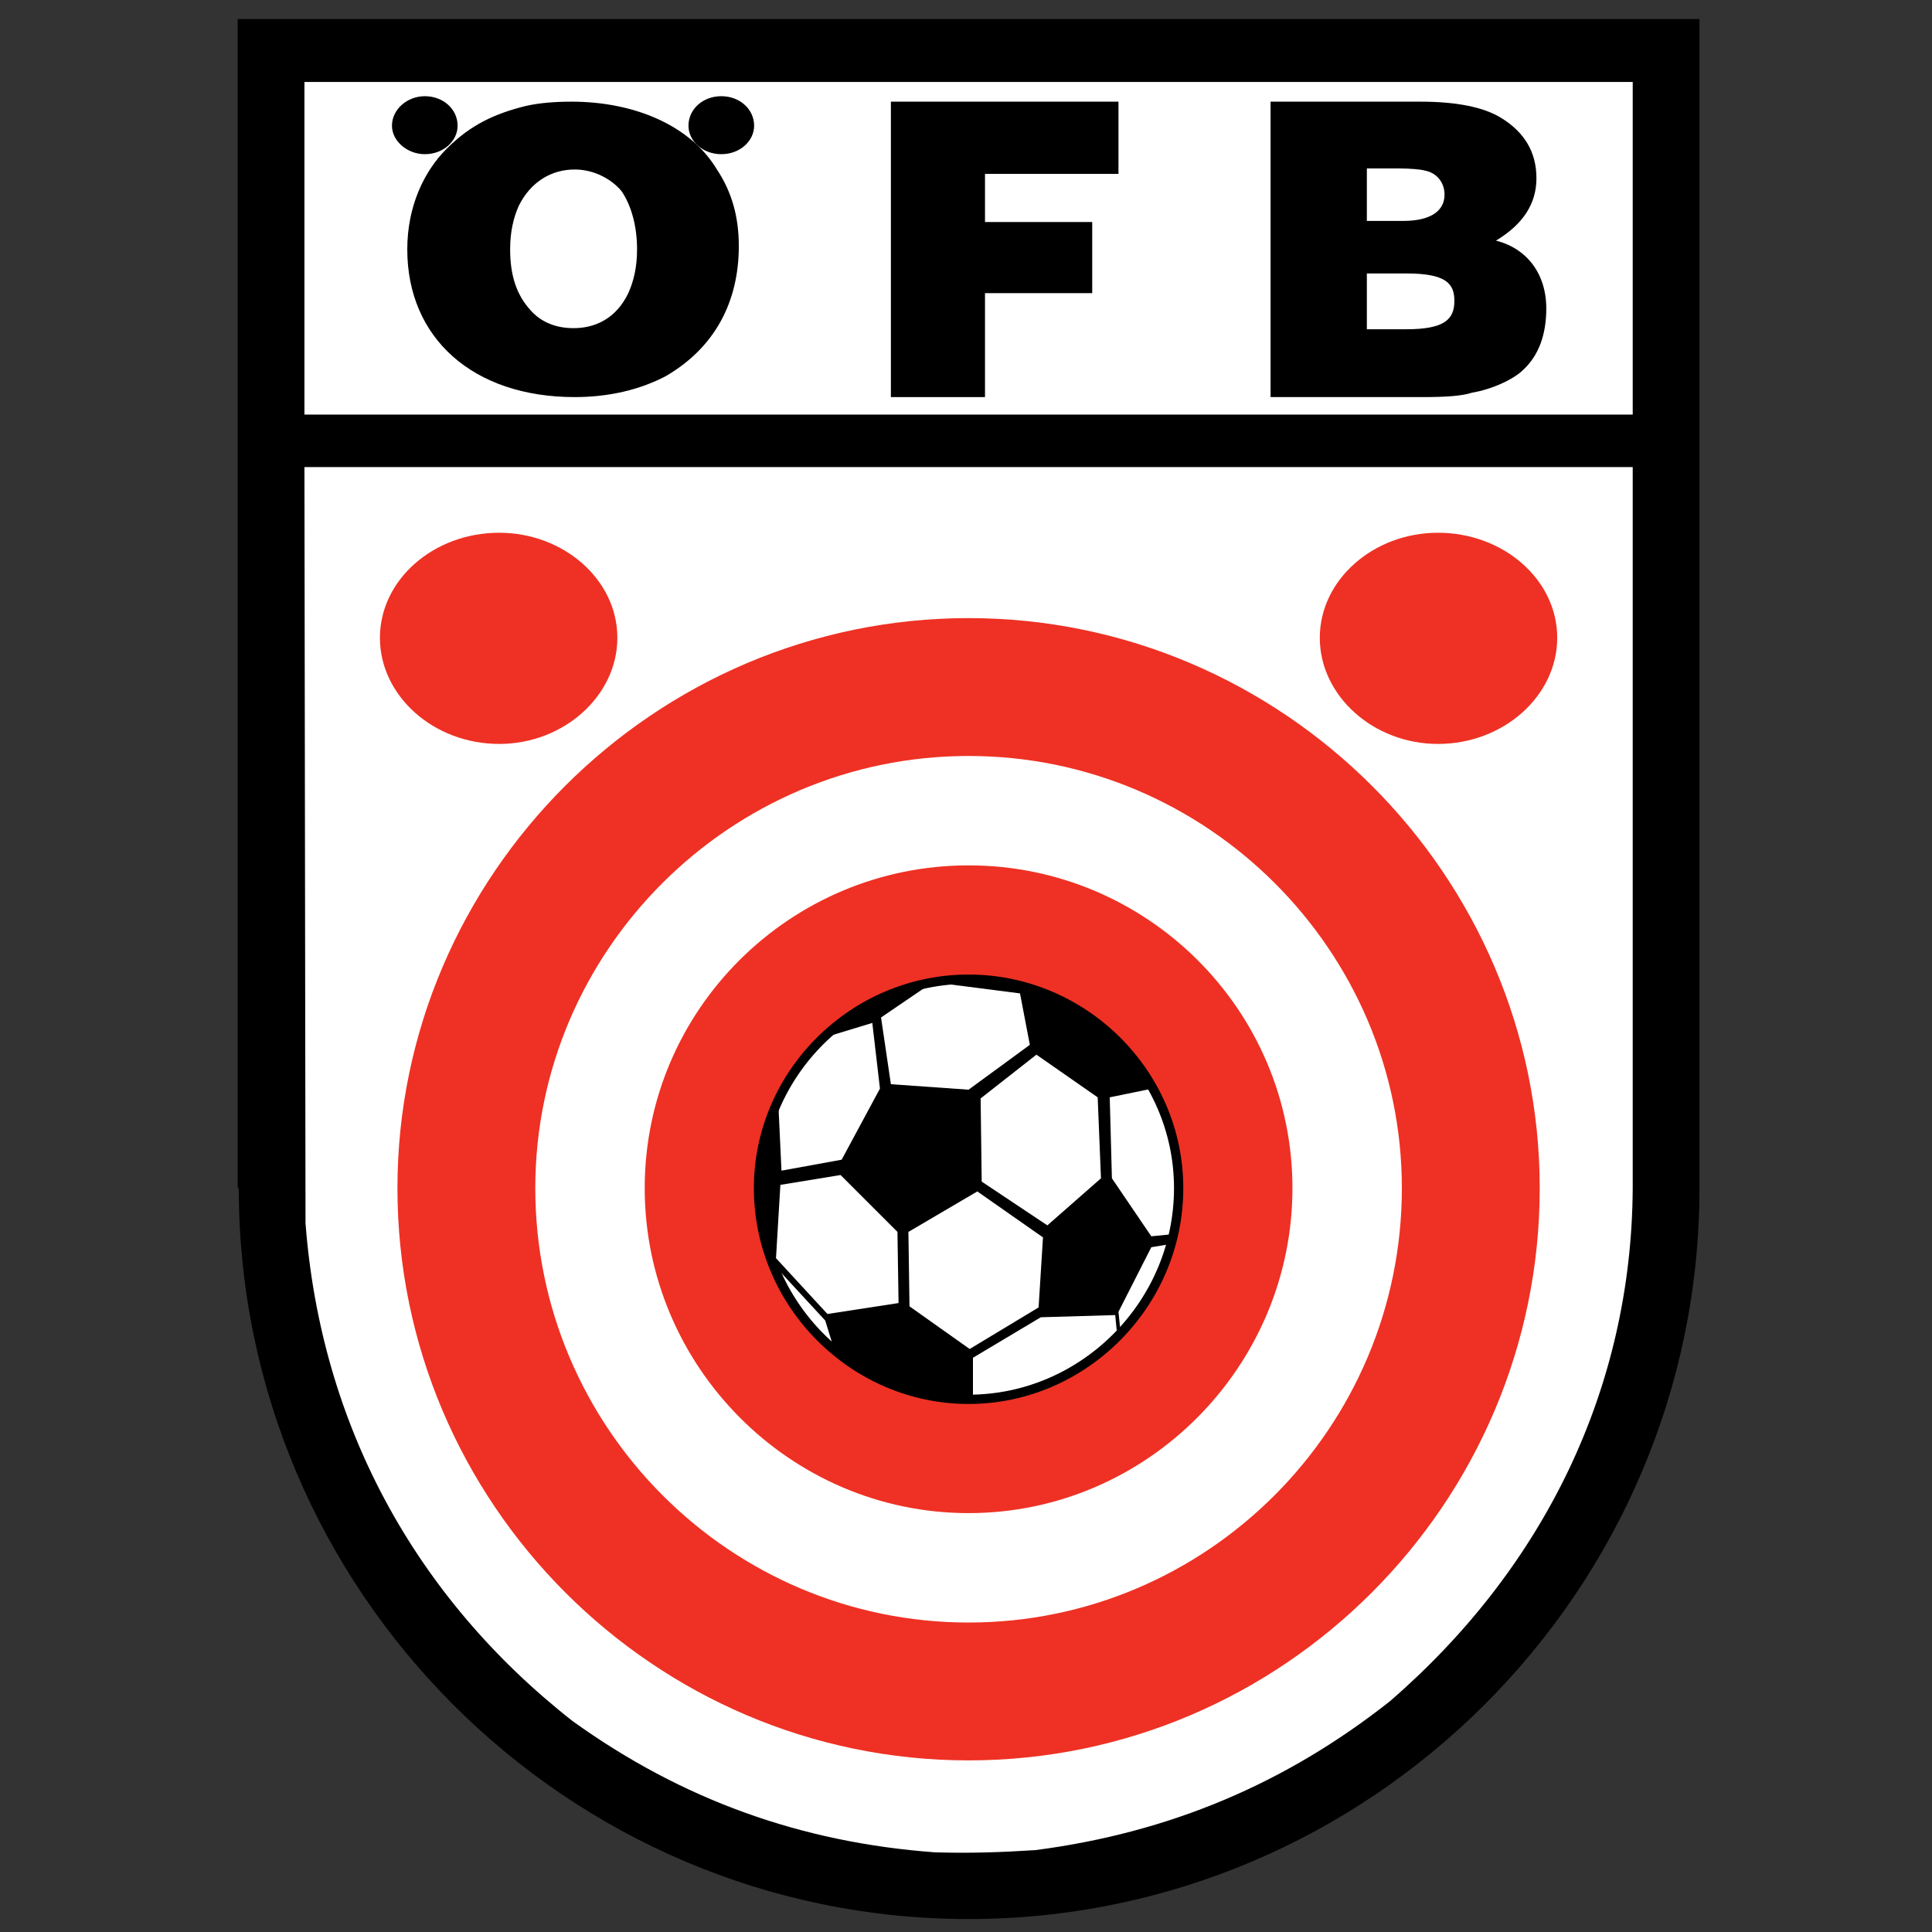 <svg enable-background="new 0 0 660 660" viewBox="0 0 660 660" xmlns="http://www.w3.org/2000/svg"><rect x="0" y="0" width="660" height="660" fill="#333333" stroke="none"/><path d="M 81.196 6.5 h 499.368 v 399.39 c 0 137.55 -112.507 249.683 -249.68 249.683 C 193.703 655.573 81.57 543.44 81.57 405.89 h -.374 V 6.5 z"/><path d="M 557.761 405.89 c -.368 68.401 -30.271 129.704 -82.975 175.306 c -35.509 28.03 -75.127 44.85 -121.105 50.833 c -11.589 .747 -22.797 1.121 -34.388 .747 c -45.602 -3.364 -86.341 -17.943 -123.72 -44.853 c -53.826 -42.24 -85.966 -101.298 -91.205 -170.073 L 104 159.569 h 453.76 V 405.89 z" fill="#fff"/><path d="M 330.884 601.377 c 107.274 0 195.11 -87.837 195.11 -195.488 c 0 -106.897 -87.836 -194.735 -195.11 -194.735 c -107.274 0 -195.113 87.837 -195.113 194.735 C 135.771 513.54 223.61 601.377 330.884 601.377 z" fill="#ee3124"/><path d="M 330.884 554.281 c 81.478 0 148.014 -66.53 148.014 -148.391 c 0 -81.109 -66.536 -147.639 -148.014 -147.639 c -81.486 0 -148.02 66.53 -148.02 147.639 C 182.864 487.751 249.398 554.281 330.884 554.281 z" fill="#fff"/><path d="M 330.884 516.902 c 60.921 0 110.635 -50.085 110.635 -111.012 c 0 -60.922 -49.714 -110.266 -110.635 -110.266 c -60.93 0 -110.642 49.344 -110.642 110.266 C 220.243 466.817 269.955 516.902 330.884 516.902 z" fill="#ee3124"/><path d="M 330.884 478.032 c 39.244 0 71.761 -32.523 71.761 -72.143 s -32.517 -71.39 -71.761 -71.39 c -39.25 0 -71.768 31.77 -71.768 71.39 S 291.634 478.032 330.884 478.032 z"/><path d="M 104 28.001 H 557.76 V 141.627 H 104 Z" fill="#fff"/><path d="M 196.324 135.651 c -34.762 0 -57.191 -20.182 -57.191 -50.459 c 0 -14.579 5.606 -26.539 13.455 -34.387 c 8.221 -8.222 16.446 -11.964 26.915 -14.58 c 4.857 -1.121 10.464 -1.496 15.695 -1.496 c 21.684 0 40.746 8.223 49.713 23.175 c 5.233 7.852 7.479 16.446 7.479 26.164 c 0 19.067 -8.225 34.762 -25.045 44.48 C 218.748 133.034 208.284 135.651 196.324 135.651 L 196.324 135.651 z M 195.948 112.102 c 7.474 0 14.575 -3.365 18.686 -11.958 c 1.872 -4.112 2.994 -8.974 2.994 -14.952 c 0 -8.597 -2.242 -15.324 -5.232 -19.812 c -3.366 -4.111 -9.344 -7.477 -16.071 -7.477 c -7.853 0 -14.956 4.111 -19.068 12.334 c -1.866 4.112 -2.986 8.974 -2.986 14.955 c 0 8.97 2.242 15.697 7.098 20.928 C 184.733 109.862 189.591 112.102 195.948 112.102 z"/><path d="M 336.49 135.651 L 304.343 135.651 L 304.343 34.728 L 382.088 34.728 L 382.088 59.397 L 336.49 59.397 L 336.49 75.845 L 373.119 75.845 L 373.119 100.143 L 336.49 100.143 Z"/><path d="M 485.999 135.651 h -51.954 V 34.728 h 51.203 c 12.335 0 21.678 1.87 27.661 5.607 c 7.849 4.861 11.96 11.59 11.96 20.559 c 0 8.598 -4.482 15.701 -13.832 21.308 c 10.47 2.617 17.197 11.215 17.197 23.174 c 0 8.97 -2.615 16.071 -7.848 20.932 c -3.365 3.361 -10.838 6.727 -17.571 7.848 C 499.456 135.276 493.847 135.651 485.999 135.651 L 485.999 135.651 z M 477.403 57.532 h -10.464 v 17.942 h 12.334 c 10.463 0 14.201 -4.111 14.201 -8.973 c 0 -4.114 -2.617 -7.474 -6.727 -8.225 C 485.625 57.903 481.889 57.532 477.403 57.532 L 477.403 57.532 z M 480.393 93.416 h -13.455 v 19.061 h 13.455 c 13.08 0 16.446 -3.366 16.446 -9.719 C 496.839 96.776 493.847 93.416 480.393 93.416 z"/><path d="M 170.528 181.997 c 22.053 0 40.373 16.071 40.373 35.885 c 0 19.813 -18.319 36.258 -40.373 36.258 c -22.422 0 -40.738 -16.445 -40.738 -36.258 C 129.79 198.068 148.106 181.997 170.528 181.997 z" fill="#ee3124"/><path d="M 145.115 32.863 c 6.35 0 11.212 4.481 11.212 10.088 c 0 5.233 -4.862 9.719 -11.212 9.719 c -5.982 0 -11.215 -4.487 -11.215 -9.719 C 133.9 37.344 139.133 32.863 145.115 32.863 z"/><path d="M 246.407 32.863 c -6.353 0 -11.215 4.481 -11.215 10.088 c 0 5.233 4.862 9.719 11.215 9.719 c 6.352 0 11.214 -4.487 11.214 -9.719 C 257.622 37.344 252.759 32.863 246.407 32.863 z"/><path d="M 491.232 254.14 c -22.053 0 -40.369 -16.445 -40.369 -36.258 c 0 -19.814 18.316 -35.885 40.369 -35.885 c 22.429 0 40.74 16.071 40.74 35.885 C 531.972 237.695 513.661 254.14 491.232 254.14 z" fill="#ee3124"/><path d="M 335.366 403.65 L 357.793 418.6 L 376.109 402.53 L 374.984 374.868 L 354.056 360.289 L 334.995 375.238 Z" fill="#fff"/><path d="M 265.844 375.989 l 1.12 23.924 l 20.559 -3.742 l 13.083 -24.293 l -2.615 -22.43 l -17.196 5.232 C 274.442 361.038 269.581 368.141 265.844 375.989 z" fill="#fff"/><path d="M 310.326 420.841 L 310.696 446.262 L 331.252 460.836 L 354.802 446.636 L 356.298 422.711 L 333.869 407.012 Z" fill="#fff"/><path d="M 282.664 448.875 L 306.96 445.14 L 306.584 420.841 L 287.146 401.403 L 266.589 404.769 L 265.093 429.814 Z" fill="#fff"/><path d="M 332.378 478.032 v -14.205 l 23.175 -13.83 l 25.413 -.746 l .751 7.473 C 369.008 469.433 351.439 477.281 332.378 478.032 z" fill="#fff"/><path d="M 382.838 455.603 l -.75 -7.476 l 11.212 -22.053 l 6.727 -1.122 C 396.667 436.541 390.687 447.006 382.838 455.603 z" fill="#fff"/><path d="M 284.907 460.836 l -2.992 -9.719 l -17.942 -19.438 C 268.46 443.27 275.564 452.989 284.907 460.836 z" fill="#fff"/><path d="M 348.449 339.361 l 3.361 17.565 l -20.926 15.326 l -26.541 -1.871 l -3.366 -22.799 l 17.571 -11.963 c 0 0 .371 0 .746 0 L 348.449 339.361 z" fill="#fff"/><path d="M 400.778 421.592 l -7.478 .745 l -13.454 -19.807 l -.745 -27.662 l 14.577 -2.99 c 5.605 10.093 8.968 21.679 8.968 34.012 C 402.645 411.496 401.899 416.729 400.778 421.592 z" fill="#fff"/><path d="M 330.884 478.032 c 39.244 0 71.761 -32.523 71.761 -72.143 c 0 -39.244 -32.517 -71.39 -71.761 -71.39 c -39.25 0 -71.768 32.146 -71.768 71.39 C 259.117 445.509 291.634 478.032 330.884 478.032 z" fill="none" stroke="#000" stroke-width="3.168"/></svg>